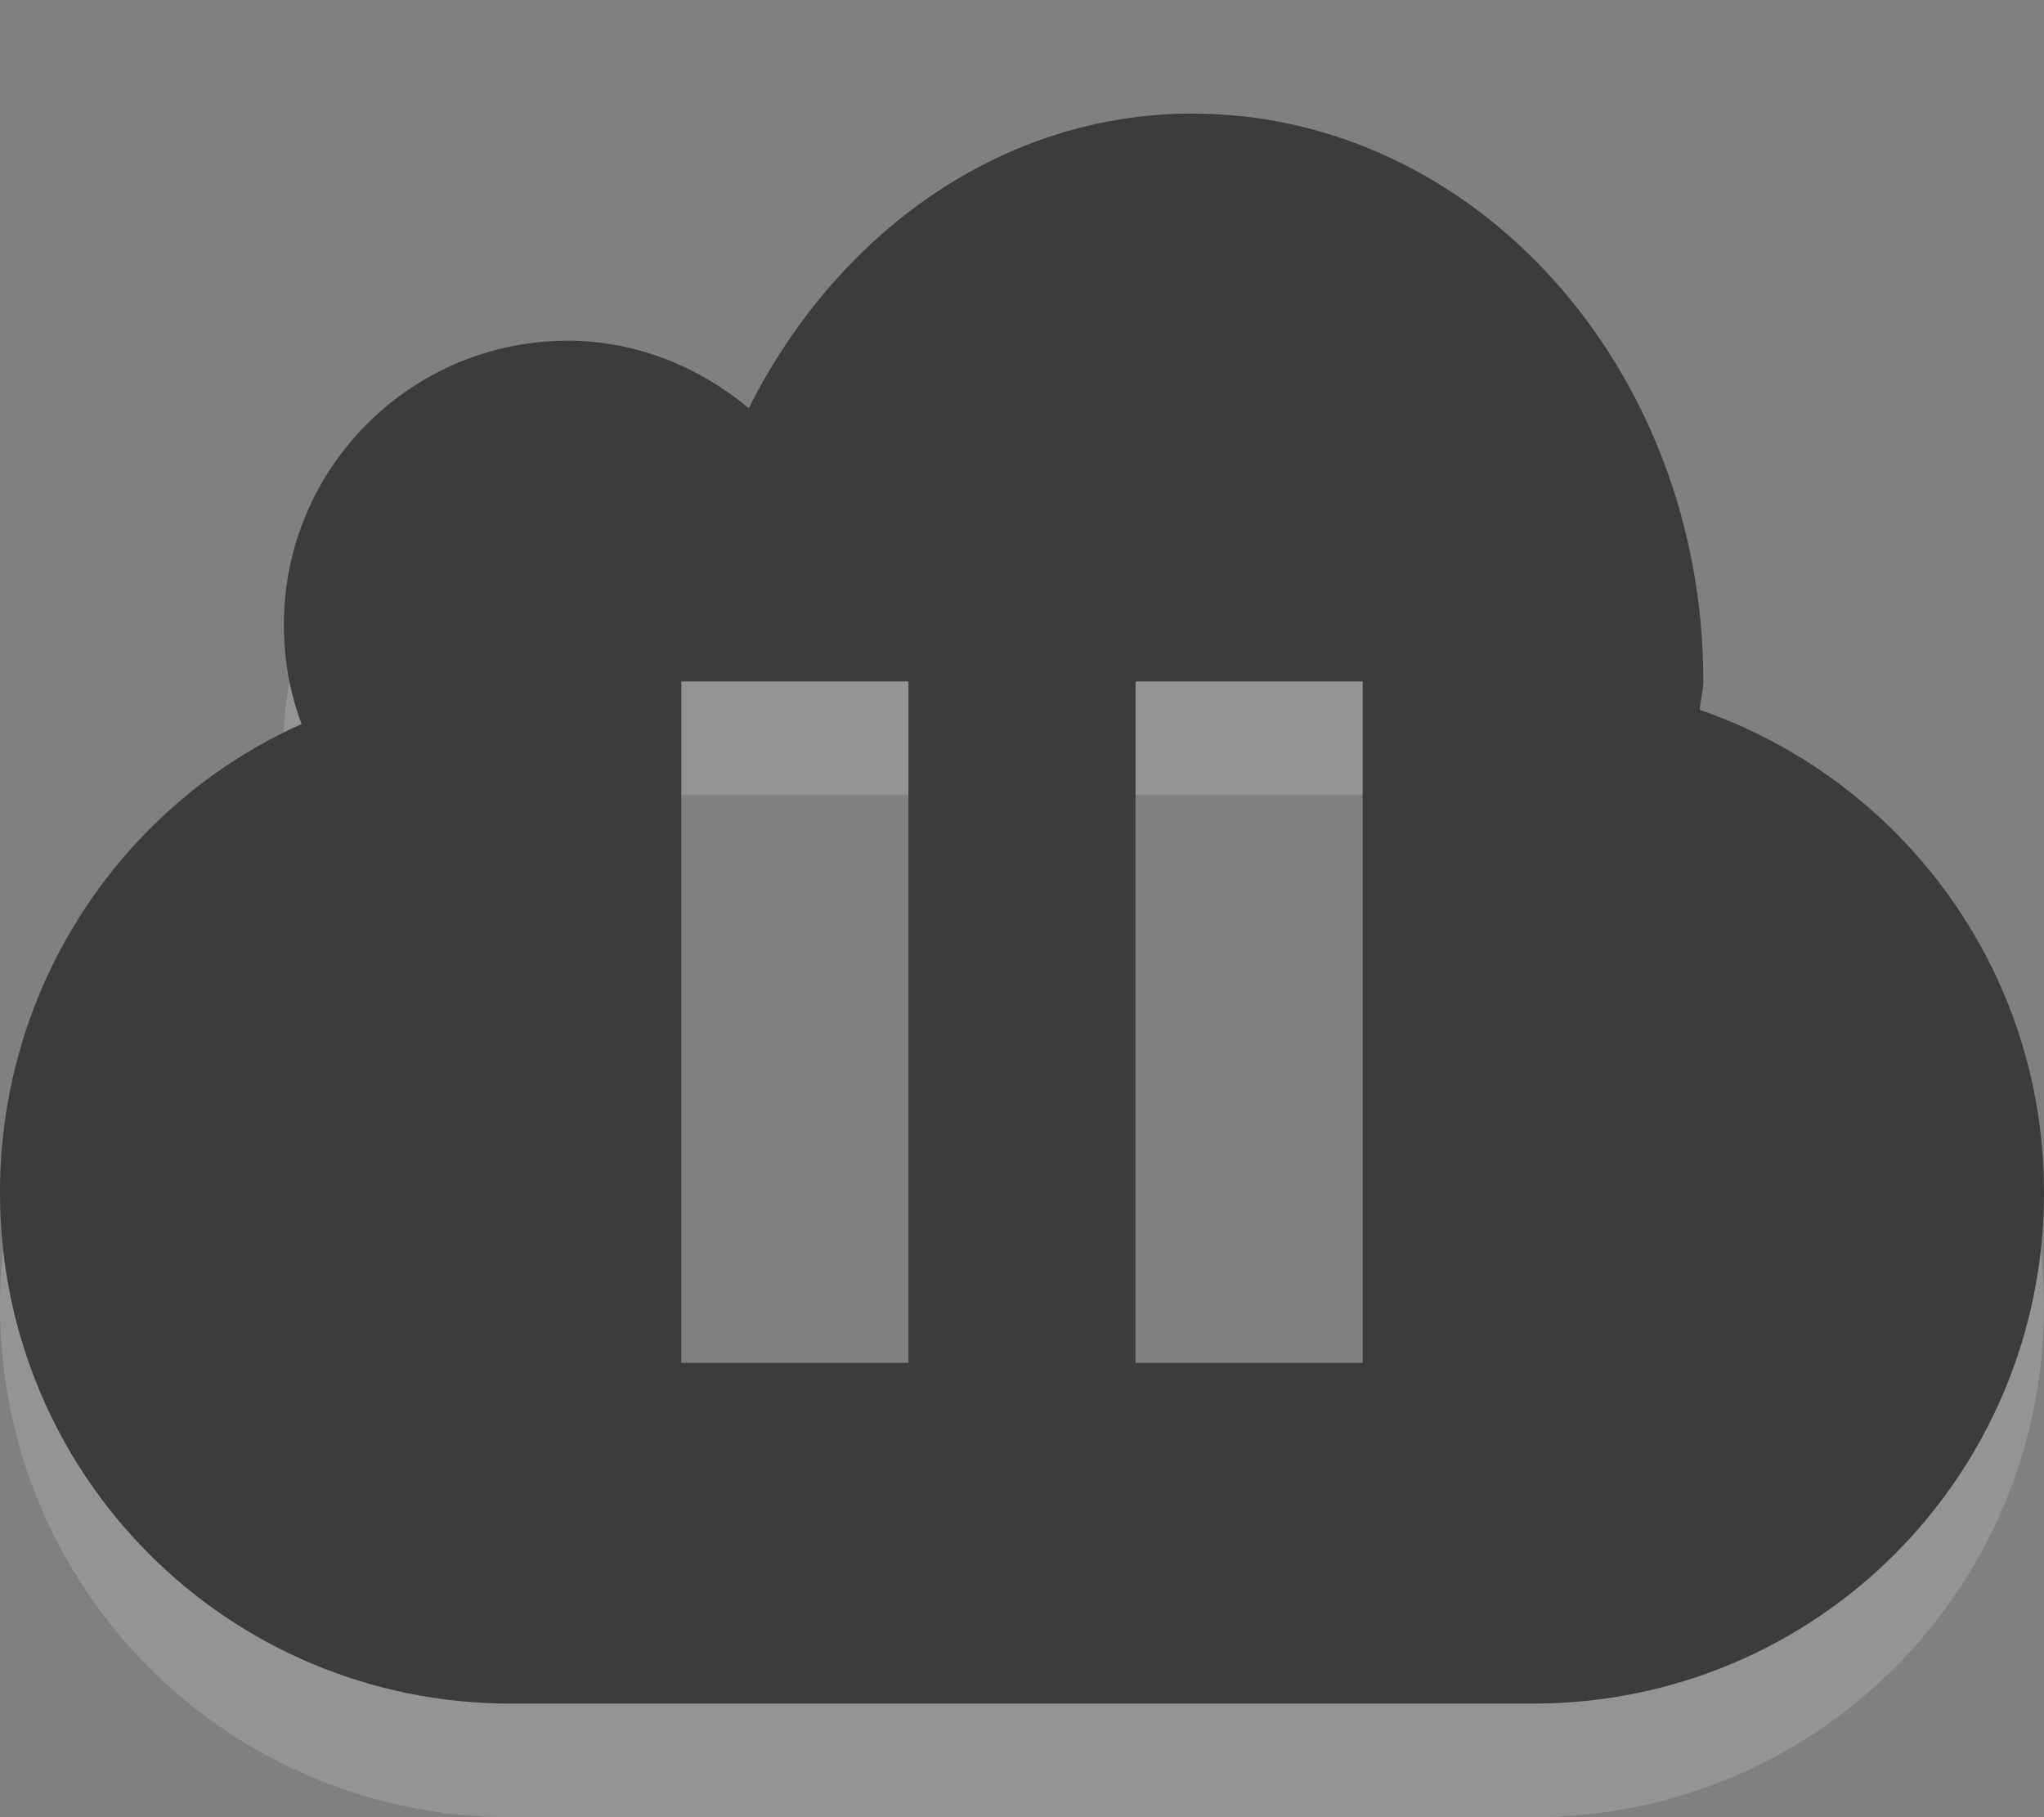 <?xml version="1.0" encoding="UTF-8" standalone="no"?>
<!-- Created with Inkscape (http://www.inkscape.org/) -->

<svg
   xmlns:dc="http://purl.org/dc/elements/1.1/"
   xmlns:cc="http://creativecommons.org/ns#"
   xmlns:rdf="http://www.w3.org/1999/02/22-rdf-syntax-ns#"
   xmlns:svg="http://www.w3.org/2000/svg"
   xmlns="http://www.w3.org/2000/svg"
   xmlns:sodipodi="http://sodipodi.sourceforge.net/DTD/sodipodi-0.dtd"
   xmlns:inkscape="http://www.inkscape.org/namespaces/inkscape"
   id="svg3215"
   height="16"
   width="18"
   version="1.0"
   inkscape:version="0.48.3.1 r9886"
   sodipodi:docname="ubuntuone-client-paused.svg">
  <rect width="100%" height="100%" fill="#808080" stroke="none"/>
  <defs
     id="defs8" />
  <sodipodi:namedview
     pagecolor="#ffffff"
     bordercolor="#666666"
     borderopacity="1"
     objecttolerance="10"
     gridtolerance="10"
     guidetolerance="10"
     inkscape:pageopacity="0"
     inkscape:pageshadow="2"
     inkscape:window-width="1920"
     inkscape:window-height="1030"
     id="namedview6"
     showgrid="false"
     inkscape:zoom="19.1875"
     inkscape:cx="0.60912052"
     inkscape:cy="8"
     inkscape:window-x="0"
     inkscape:window-y="22"
     inkscape:window-maximized="1"
     inkscape:current-layer="svg3215" />
  <path
     id="path2998"
     d="M 10.5,2 C 8.81,2 7.363,3.062 6.594,4.594 6.16,4.233 5.607,4 5,4 3.62,4 2.5,5.12 2.5,6.5 2.5,6.81 2.553,7.101 2.656,7.375 1.087,8.076 0,9.664 0,11.5 0,13.993 2.007,16 4.5,16 l 9,0 C 15.993,16 18,13.993 18,11.5 18,9.525 16.731,7.859 14.969,7.25 14.973,7.165 15,7.087 15,7 15,4.24 12.984,2 10.5,2 z M 6,7 8,7 8,13 6,13 6,7 z m 4,0 2,0 0,6 -2,0 0,-6 z"
     style="fill:#ffffff;fill-rule:evenodd;opacity:0.16"
     inkscape:connector-curvature="0" />
  <path
     style="fill-rule:evenodd;fill:#3c3c3c"
     d="M 10.5 1 C 8.81 1 7.363 2.062 6.594 3.594 C 6.16 3.233 5.607 3 5 3 C 3.62 3 2.5 4.12 2.5 5.5 C 2.5 5.81 2.553 6.101 2.656 6.375 C 1.087 7.076 0 8.664 0 10.5 C 0 12.993 2.007 15 4.5 15 L 13.5 15 C 15.993 15 18 12.993 18 10.5 C 18 8.525 16.731 6.859 14.969 6.25 C 14.973 6.165 15 6.087 15 6 C 15 3.24 12.984 1 10.5 1 z M 6 6 L 8 6 L 8 12 L 6 12 L 6 6 z M 10 6 L 12 6 L 12 12 L 10 12 L 10 6 z "
     id="rect3193" />
</svg>
